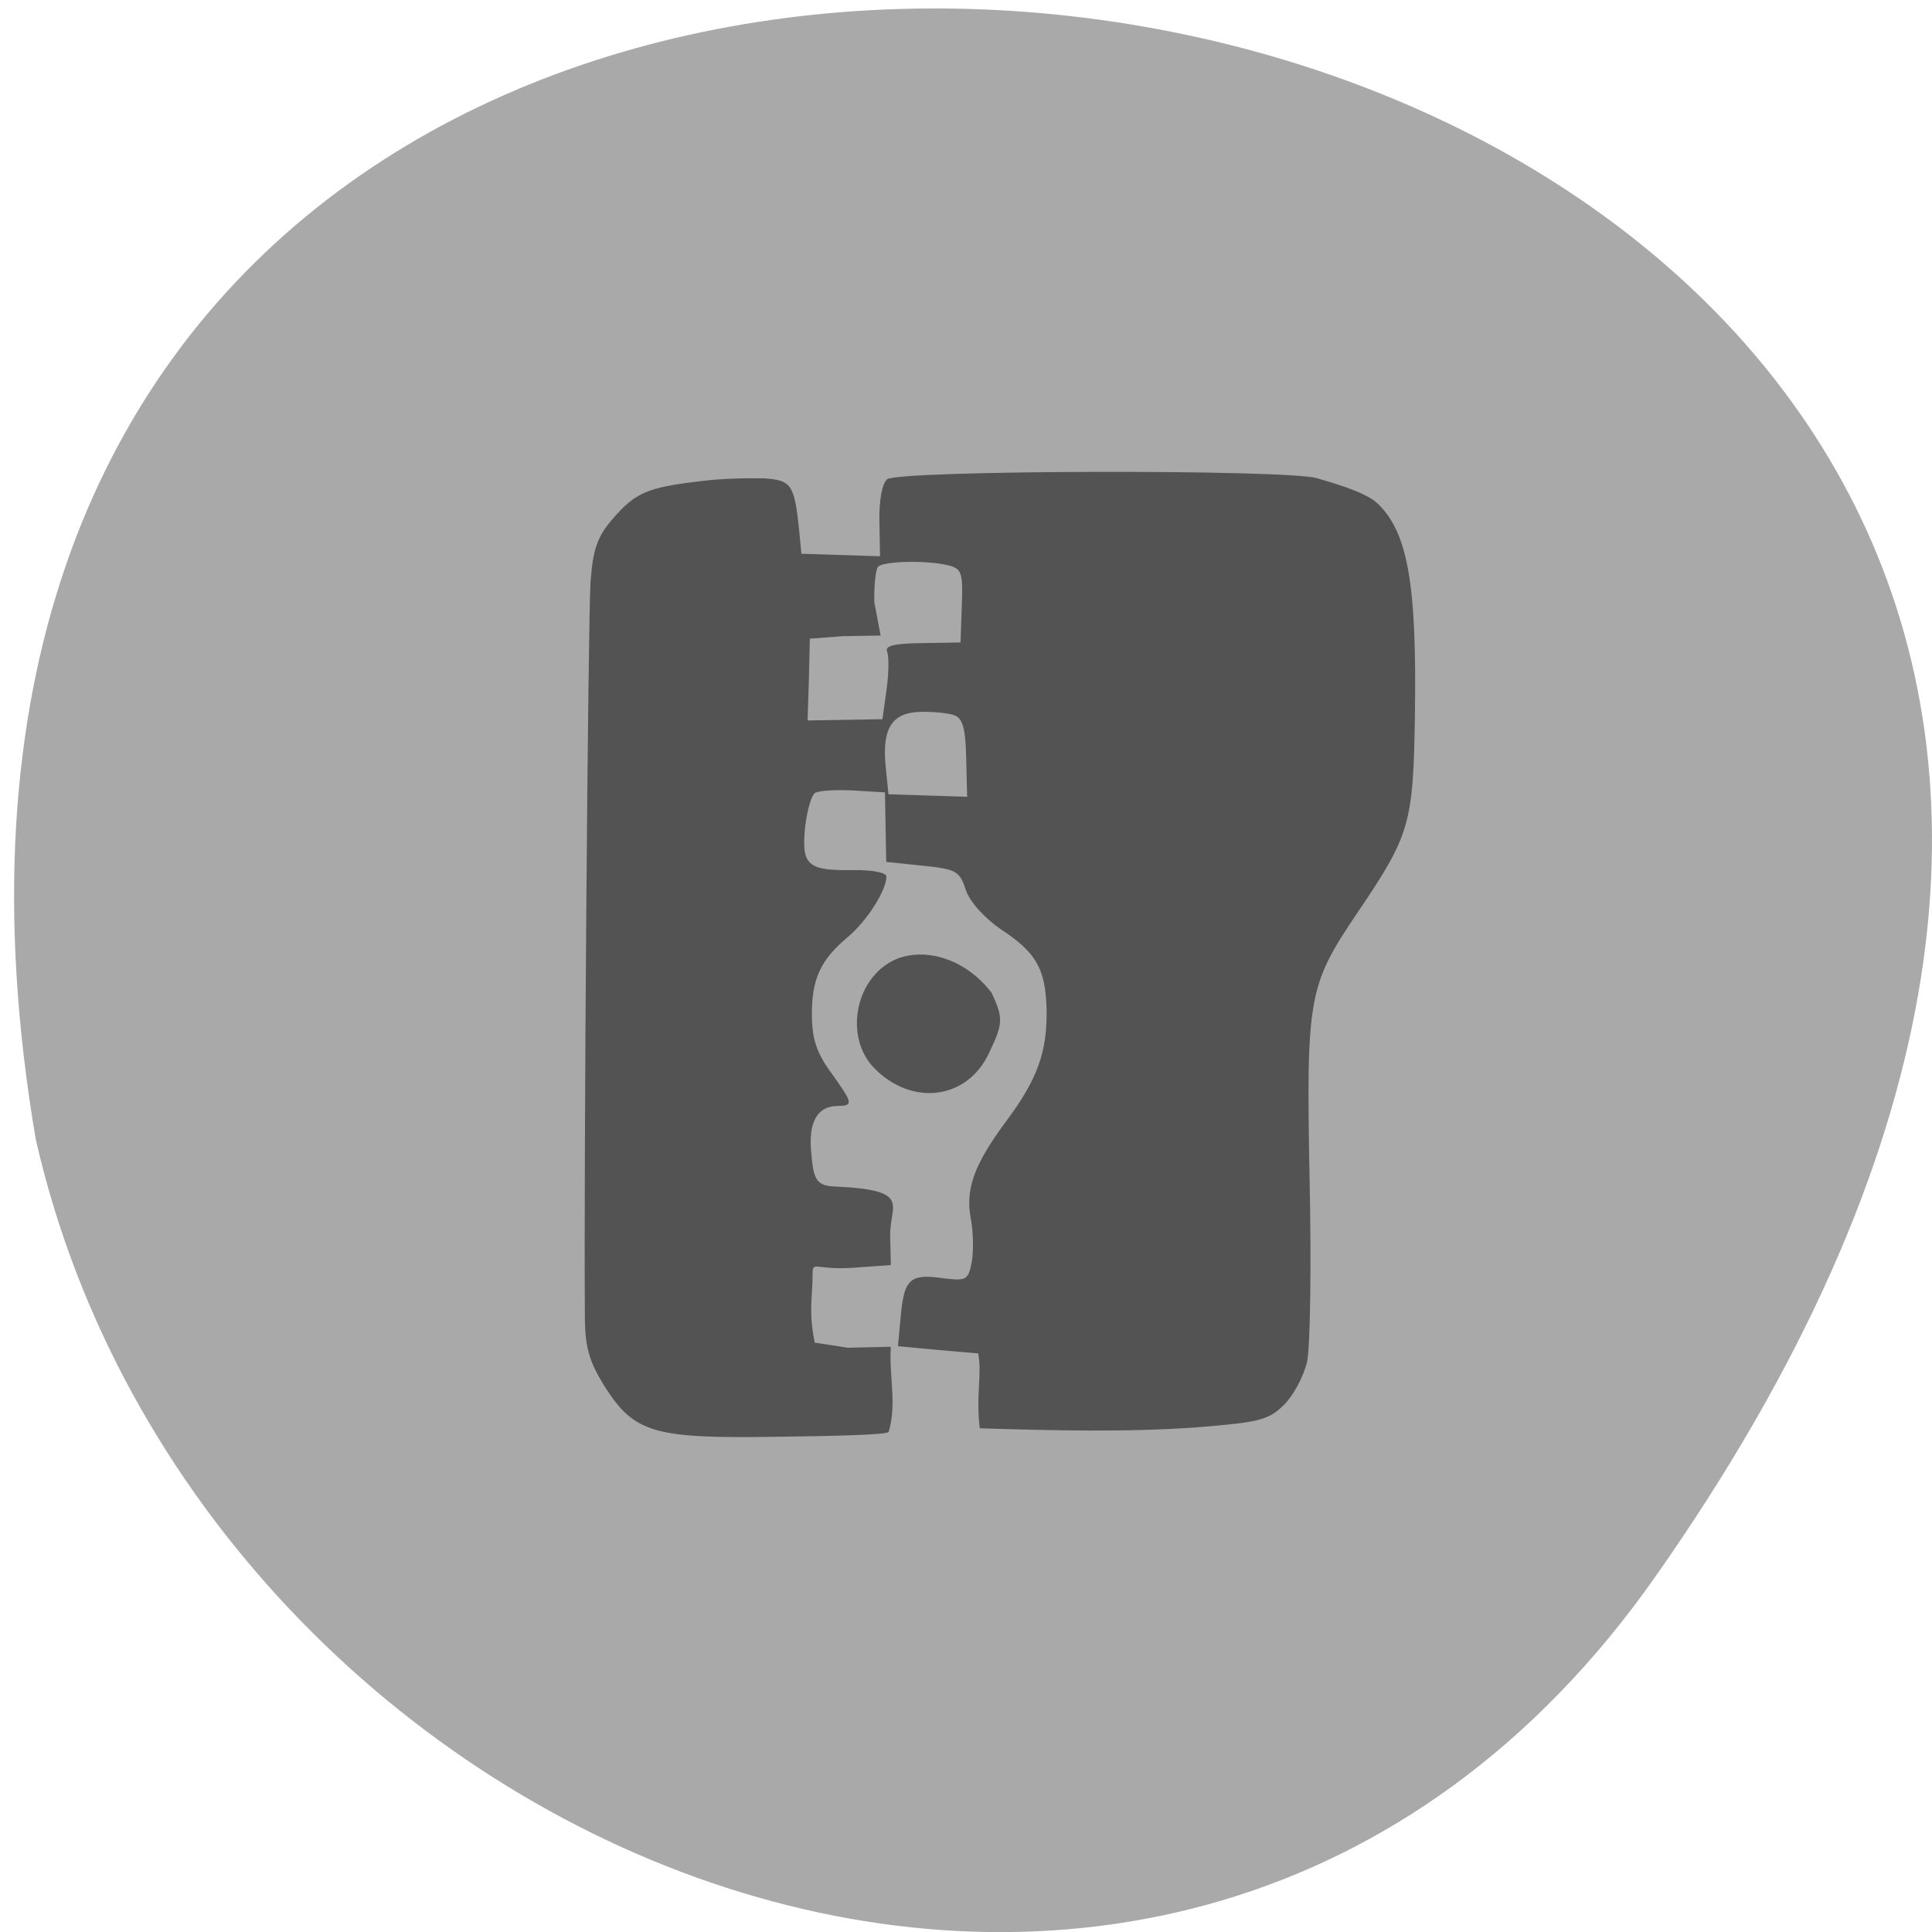 <svg xmlns="http://www.w3.org/2000/svg" viewBox="0 0 24 24"><path d="m 20.555 19.598 c 14.977 -21.281 -23.965 -28.05 -20.11 -5.441 c 2.051 8.996 14.11 13.969 20.11 5.441" fill="#a9a9a9"/><g fill="#535353"><path d="m 8.703 5.977 c -0.66 0.078 -0.805 0.141 -1.082 0.457 c -0.199 0.227 -0.254 0.379 -0.285 0.793 c -0.031 0.414 -0.086 7.352 -0.07 9.168 c 0.004 0.352 0.059 0.531 0.25 0.836 c 0.367 0.57 0.609 0.641 2.121 0.617 c 0.684 -0.008 1.367 -0.023 1.402 -0.059 c 0.105 -0.355 0.004 -0.672 0.027 -1.059 l -0.531 0.012 l -0.414 -0.063 c -0.082 -0.402 -0.023 -0.594 -0.027 -0.859 c 0 -0.16 0.047 -0.043 0.484 -0.07 l 0.488 -0.035 l -0.008 -0.363 c -0.008 -0.387 0.285 -0.57 -0.691 -0.613 c -0.234 -0.008 -0.262 -0.105 -0.289 -0.414 c -0.039 -0.383 0.074 -0.582 0.32 -0.586 c 0.207 -0.004 0.203 -0.027 -0.074 -0.414 c -0.18 -0.246 -0.238 -0.422 -0.238 -0.715 c -0.004 -0.449 0.109 -0.688 0.445 -0.969 c 0.238 -0.199 0.484 -0.586 0.48 -0.754 c 0 -0.047 -0.18 -0.082 -0.406 -0.078 c -0.574 0.008 -0.648 -0.059 -0.605 -0.52 c 0.023 -0.211 0.078 -0.41 0.125 -0.438 c 0.047 -0.031 0.262 -0.043 0.477 -0.031 l 0.391 0.023 l 0.008 0.43 l 0.008 0.434 l 0.453 0.047 c 0.414 0.043 0.461 0.066 0.535 0.301 c 0.051 0.148 0.23 0.348 0.441 0.492 c 0.438 0.289 0.551 0.492 0.563 0.996 c 0.008 0.527 -0.113 0.863 -0.5 1.383 c -0.398 0.535 -0.512 0.844 -0.441 1.215 c 0.031 0.16 0.035 0.398 0.012 0.531 c -0.043 0.23 -0.066 0.242 -0.355 0.207 c -0.41 -0.059 -0.484 0.008 -0.527 0.461 l -0.035 0.383 l 0.5 0.047 l 0.496 0.043 c 0.051 0.262 -0.031 0.508 0.02 0.93 c 0.898 0.027 1.813 0.051 2.695 -0.012 c 0.785 -0.063 0.891 -0.09 1.086 -0.281 c 0.117 -0.117 0.246 -0.359 0.285 -0.535 c 0.039 -0.176 0.055 -1.199 0.031 -2.273 c -0.043 -2.262 -0.016 -2.402 0.598 -3.309 c 0.652 -0.965 0.691 -1.094 0.711 -2.477 c 0.023 -1.602 -0.09 -2.246 -0.465 -2.602 c -0.156 -0.148 -0.582 -0.262 -0.75 -0.313 c -0.367 -0.113 -5.176 -0.102 -5.34 0.012 c -0.063 0.047 -0.102 0.258 -0.098 0.516 l 0.008 0.441 l -0.977 -0.031 l -0.027 -0.285 c -0.059 -0.574 -0.094 -0.629 -0.438 -0.652 c -0.27 -0.004 -0.539 0.004 -0.785 0.035 m 3.063 1.043 c 0.18 0.043 0.195 0.086 0.18 0.504 l -0.016 0.457 l -0.477 0.008 c -0.355 0.004 -0.469 0.035 -0.434 0.109 c 0.023 0.059 0.02 0.27 -0.008 0.469 l -0.051 0.367 l -0.93 0.016 l 0.016 -0.508 l 0.012 -0.508 l 0.406 -0.031 l 0.473 -0.008 l -0.078 -0.414 c -0.004 -0.211 0.016 -0.41 0.047 -0.441 c 0.07 -0.07 0.598 -0.082 0.859 -0.02 m 0.09 1.867 c 0.102 0.035 0.137 0.164 0.145 0.527 l 0.012 0.484 l -0.977 -0.031 l -0.035 -0.344 c -0.047 -0.477 0.078 -0.672 0.434 -0.68 c 0.16 -0.004 0.348 0.016 0.422 0.043"/><path d="m 11.145 11.91 c -0.52 0.211 -0.672 0.973 -0.277 1.367 c 0.469 0.469 1.145 0.379 1.414 -0.188 c 0.18 -0.375 0.184 -0.438 0.035 -0.758 c -0.316 -0.41 -0.797 -0.563 -1.172 -0.422"/></g></svg>